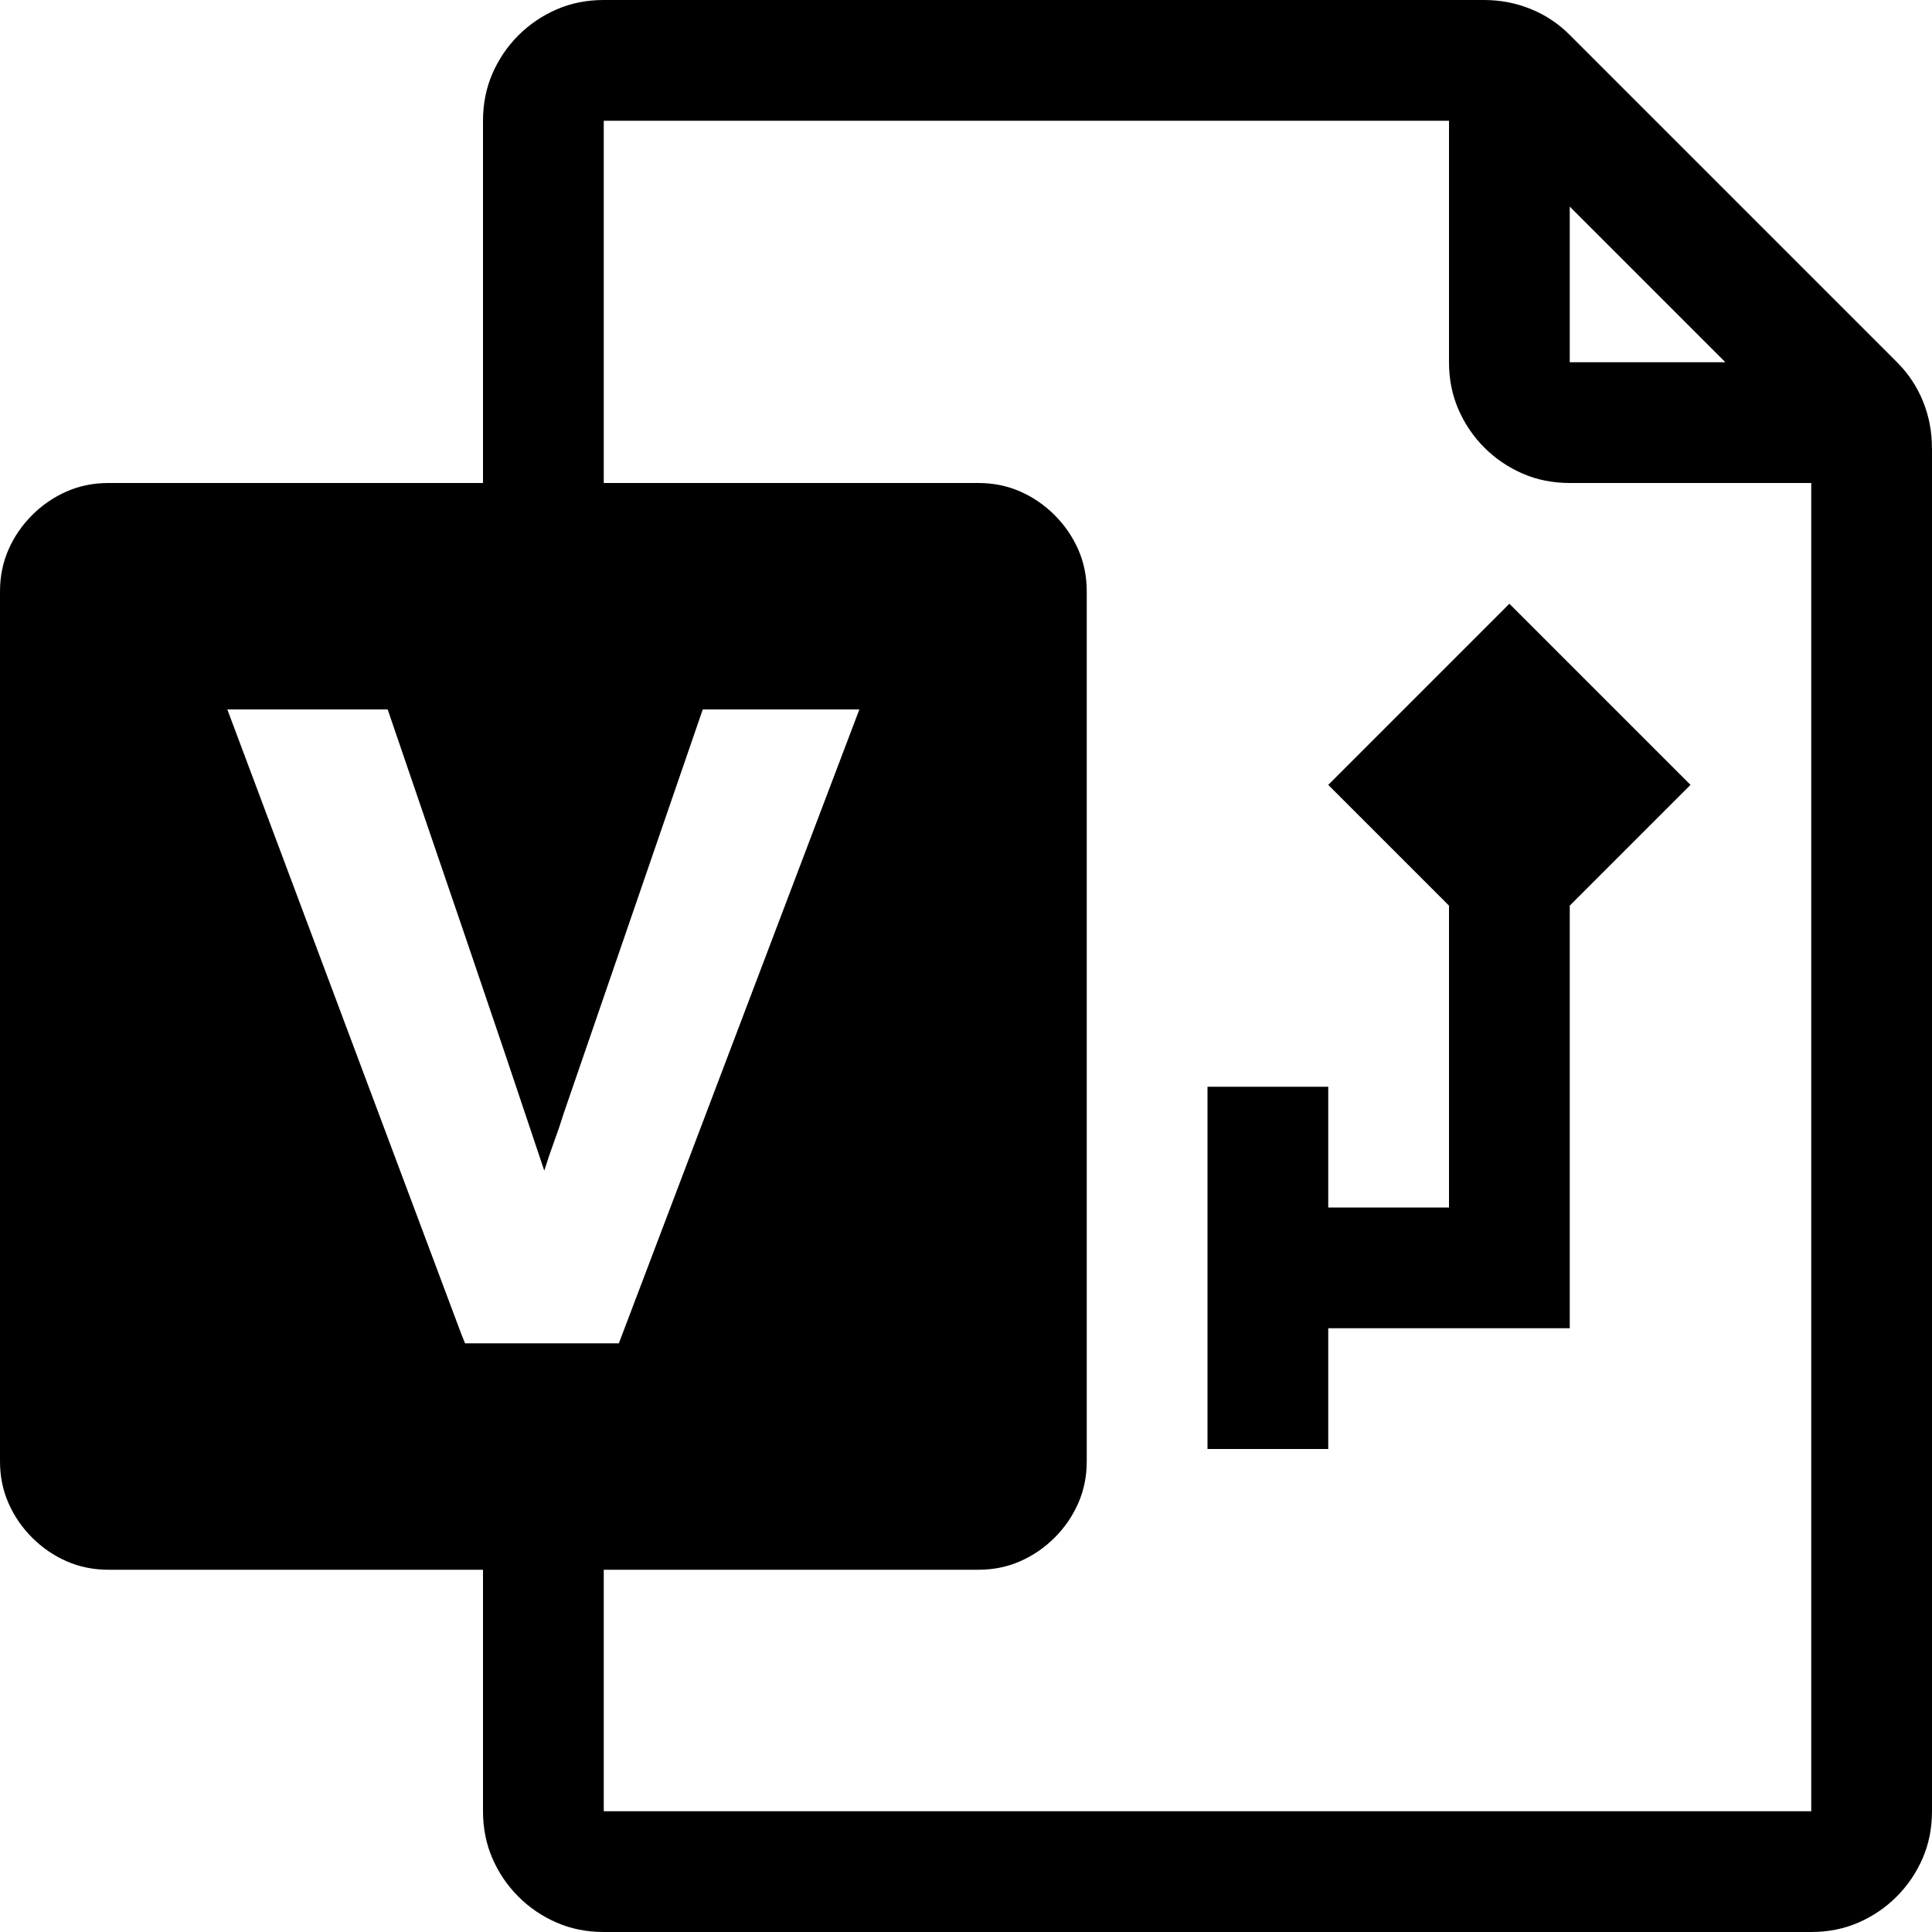 <!-- Generated by IcoMoon.io -->
<svg version="1.1" xmlns="http://www.w3.org/2000/svg" width="32" height="32" viewBox="0 0 32 32">
<title>uniF2A9</title>
<path d="M32 7.422v22.578q0 0.422-0.156 0.781t-0.43 0.633-0.633 0.43-0.781 0.156h-20q-0.422 0-0.781-0.156t-0.633-0.43-0.43-0.633-0.156-0.781v-4h-6.203q-0.375 0-0.695-0.141t-0.57-0.391-0.391-0.57-0.141-0.695v-14.406q0-0.375 0.141-0.695t0.391-0.57 0.57-0.391 0.695-0.141h6.203v-6q0-0.422 0.156-0.781t0.43-0.633 0.633-0.43 0.781-0.156h14.578q0.406 0 0.773 0.148t0.648 0.43l5.422 5.422q0.281 0.281 0.43 0.648t0.148 0.773zM26 3.422v2.578h2.578zM7.703 22.25h2.547l3.984-10.5h-2.594l-2.297 6.672q-0.078 0.25-0.164 0.484t-0.164 0.484q-0.641-1.922-1.289-3.82t-1.305-3.82h-2.656l3.875 10.344zM10 30h20v-22h-4q-0.422 0-0.781-0.156t-0.633-0.43-0.43-0.633-0.156-0.781v-4h-14v6h6.203q0.375 0 0.695 0.141t0.57 0.391 0.391 0.57 0.141 0.695v14.406q0 0.375-0.141 0.695t-0.391 0.57-0.57 0.391-0.695 0.141h-6.203v4zM25 10l3 3-2 2v7h-4v2h-2v-6h2v2h2v-5l-2-2z"></path>
</svg>
